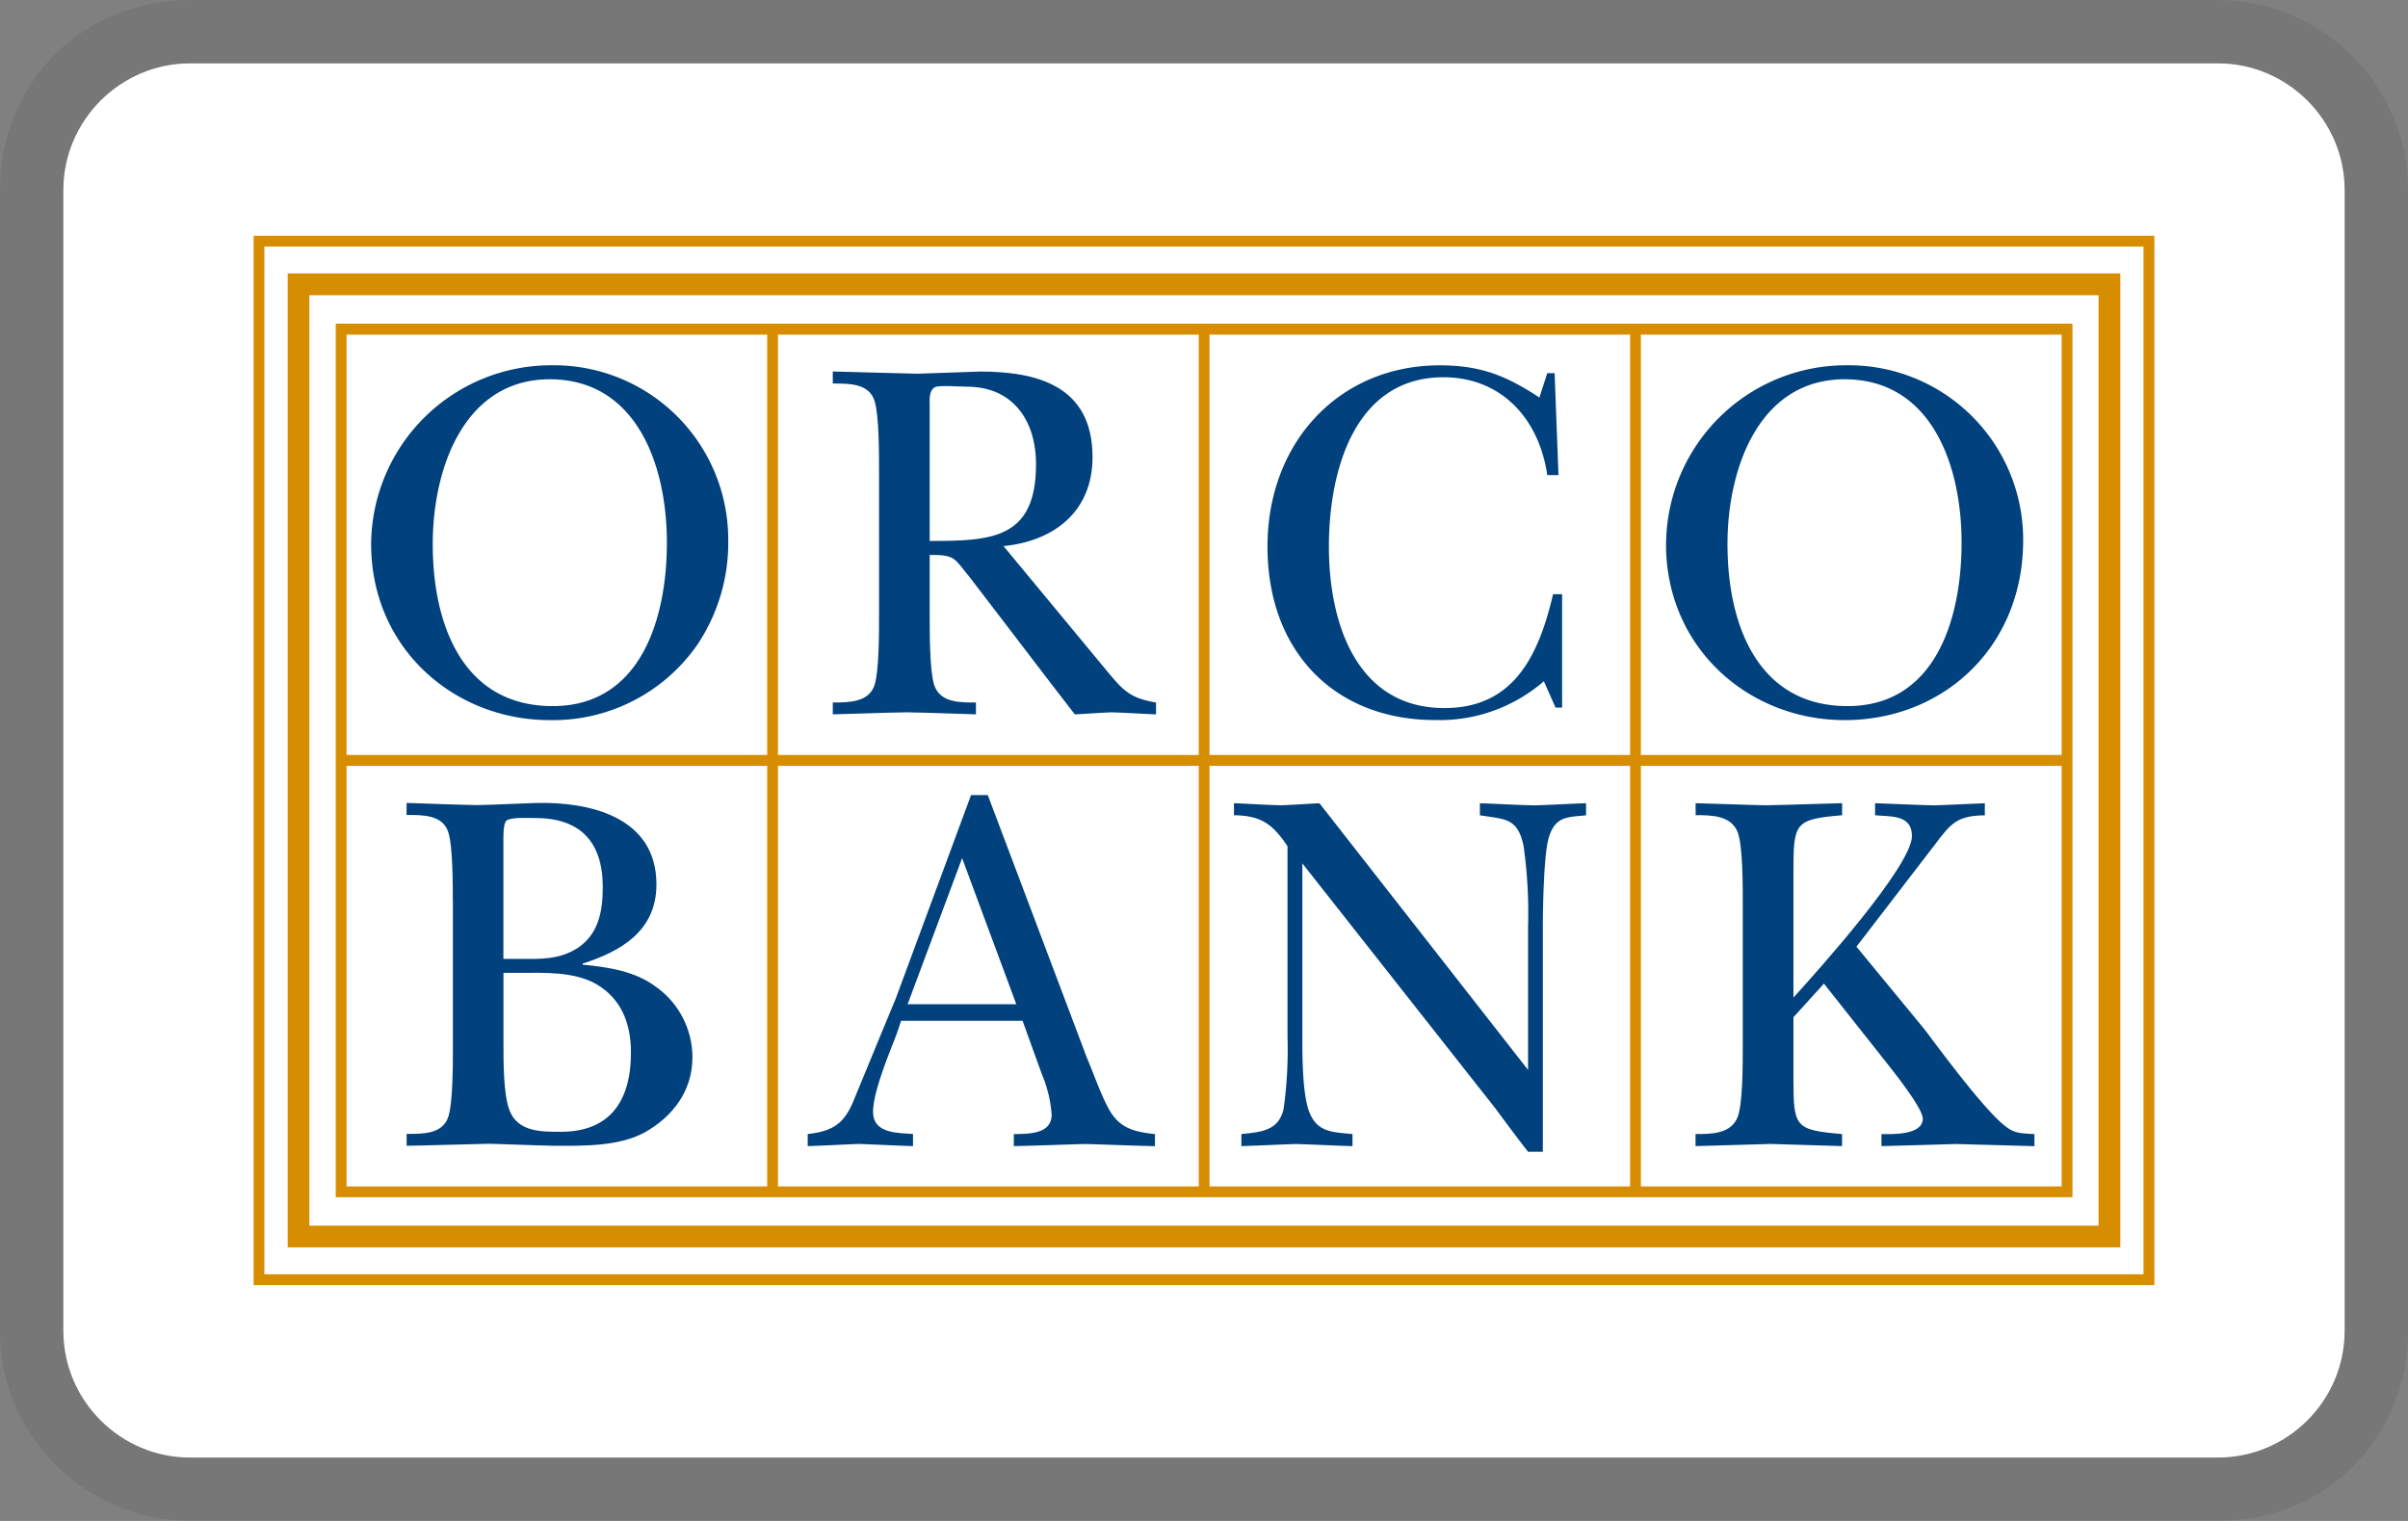 <svg width="38" height="24" role="img" viewBox="0 0 38 24" xmlns="http://www.w3.org/2000/svg" aria-labelledby="pi-orco"><rect x="0" y="0" width="38" height="24" fill="#808080" stroke="none"/><title id="pi-orco">Orco Bank</title><g id="orco" stroke="none" fill="none" fill-rule="nonzero" stroke-width="1"><g id="ideal"><path d="M35 0H3C1.3 0 0 1.3 0 3v18c0 1.7 1.4 3 3 3h32c1.7 0 3-1.3 3-3V3c0-1.7-1.4-3-3-3z" id="Path" fill="#000" opacity=".07"/><path d="M35 1c1.1 0 2 .9 2 2v18c0 1.1-.9 2-2 2H3c-1.1 0-2-.9-2-2V3c0-1.1.9-2 2-2h32z" id="Path" fill="#FFF"/></g><g transform="translate(4.002 3.72)"><path d="M28.703 1.387H1.296v13.785h27.407V1.387zM8.105 15.001H1.467V8.365h6.638V15zm0-6.808H1.467V1.56h6.638v6.634zm6.81 6.808h-6.64V8.365h6.64V15zm0-6.808h-6.64V1.56h6.64v6.634zm6.807 6.808h-6.637V8.365h6.637V15zm0-6.808h-6.637V1.56h6.637v6.634zm6.81 6.808h-6.64V8.365h6.64V15zm0-6.808h-6.64V1.56h6.64v6.634z" id="Trazado_182" fill="#D78D00"/><path d="M0 16.558h29.996V0H0v16.558zm29.825-.17H.17V.17h29.654v16.216z" id="Trazado_183" fill="#D78D00"/><path d="M29.458.595H.538v15.368h28.92V.595zm-.343 15.025H.88V.938h28.234V15.62z" id="Trazado_184" fill="#D78D00"/><path d="M7 6.457a2.771 2.771 0 01-2.327 1.186c-1.513 0-2.818-1.137-2.818-2.777a2.84 2.84 0 012.849-2.822A2.75 2.75 0 017.49 4.806 2.888 2.888 0 017 6.457m-4.173-1.59c0 1.28.48 2.555 1.893 2.555 1.381 0 1.802-1.365 1.802-2.58 0-1.228-.482-2.577-1.849-2.577-1.341 0-1.846 1.39-1.846 2.601" id="Trazado_185" fill="#00417E"/><path d="M13.479 6.883c.25.303.364.415.762.483v.187c-.234-.01-.466-.026-.701-.033-.192.007-.387.023-.58.033l-.366-.474-1.288-1.684c-.256-.31-.225-.359-.637-.359v.963c0 .261 0 .866.07 1.087.093.287.412.279.66.279v.187c-.357-.01-.721-.026-1.094-.032-.389.006-.778.023-1.165.032v-.187c.248 0 .574 0 .66-.28.07-.22.07-.825.07-1.086V3.696c0-.26 0-.865-.07-1.086-.086-.285-.411-.278-.66-.278v-.19c.444.01.892.026 1.336.035.326-.009.66-.024.986-.034.885 0 1.777.214 1.777 1.35 0 .882-.637 1.33-1.405 1.404l1.645 1.986zm-2.81-2.067c.97 0 1.678-.025 1.678-1.209 0-.72-.389-1.225-1.088-1.225-.093 0-.435-.026-.504.006-.102.05-.086.207-.086.295v2.133z" id="Trazado_186" fill="#00417E"/><path d="M20.414 2.168h.117l.061 1.609h-.177c-.132-.905-.737-1.544-1.638-1.544-1.388 0-1.808 1.445-1.808 2.672 0 1.232.45 2.548 1.823 2.548 1.089 0 1.484-.816 1.715-1.797h.142v1.79h-.103l-.185-.416a2.51 2.51 0 01-1.716.612C17.07 7.642 16 6.571 16 4.905c0-1.657 1.142-2.86 2.716-2.86.637 0 1.04.155 1.575.508l.124-.385z" id="Trazado_187" fill="#00417E"/><path d="M22.29 4.866a2.839 2.839 0 012.847-2.822 2.751 2.751 0 012.788 2.762c0 1.676-1.249 2.837-2.818 2.837-1.513 0-2.818-1.137-2.818-2.777m.97 0c0 1.281.483 2.556 1.894 2.556 1.382 0 1.8-1.365 1.8-2.58 0-1.228-.48-2.577-1.846-2.577-1.342 0-1.848 1.39-1.848 2.601" id="Trazado_188" fill="#00417E"/><path d="M24.3 12.33v.964c0 .776.023.816.767.881v.19c-.38-.009-.752-.025-1.132-.034-.396.01-.784.025-1.18.034v-.19c.248 0 .566 0 .668-.278.077-.219.077-.824.077-1.085v-2.305c0-.262 0-.867-.077-1.087-.102-.277-.42-.277-.667-.277v-.189c.371.009.737.026 1.108.033.405-.007.8-.024 1.204-.033v.19c-.745.064-.768.115-.768.88v1.997c.373-.41 1.87-2.076 1.87-2.55 0-.345-.35-.302-.582-.327v-.19c.31.01.612.027.924.034.272-.007.534-.024.808-.033v.19c-.428.007-.528.115-.784.457l-1.242 1.616 1.078 1.309c.094.12.91 1.248 1.274 1.527.155.122.272.107.457.122v.19c-.411-.01-.821-.025-1.233-.034-.396.009-.785.025-1.181.033v-.19c.14 0 .652.027.652-.243 0-.172-.489-.777-.612-.933l-.948-1.198-.481.53z" id="Trazado_189" fill="#00417E"/><path d="M16.316 9.634c-.239-.36-.426-.483-.845-.49v-.19c.247.01.489.027.739.033.2-.006.41-.023.61-.032l3.292 4.208v-2.27a7.507 7.507 0 00-.07-1.258c-.092-.458-.302-.426-.69-.49v-.19c.288.01.567.027.852.033.272-.006.537-.024.823-.033v.19c-.286.032-.488.007-.59.359-.077.26-.092 1.104-.092 1.43v3.52h-.233c-.172-.219-.342-.449-.512-.679l-3.05-3.871v2.744c0 .301 0 .917.115 1.193.132.32.389.302.676.335v.19c-.296-.009-.597-.025-.893-.034-.286.009-.573.025-.86.033v-.19c.301-.032.59-.047.667-.4.051-.373.072-.75.061-1.127V9.634z" id="Trazado_190" fill="#00417E"/><path d="M10.15 12.591c-.119.31-.374.914-.374 1.232 0 .352.398.33.63.352v.19c-.287-.008-.567-.024-.854-.034-.272.01-.535.026-.808.034v-.19c.419-.048.59-.177.745-.578.217-.524.428-1.04.645-1.561l1.188-3.21h.264l1.566 4.151c.093.211.264.71.404.898.172.236.404.269.668.301v.19c-.364-.008-.738-.024-1.101-.034-.373.01-.755.026-1.126.033v-.189c.216-.006.597.01.597-.309a2.015 2.015 0 00-.155-.638l-.304-.841h-1.917l-.068.203zm1.886-.465l-.855-2.305-.86 2.305h1.715z" id="Trazado_191" fill="#00417E"/><path d="M3.144 10.504c0-.263 0-.867-.07-1.087-.086-.284-.412-.277-.66-.277v-.19c.373.01.736.028 1.11.034.31-.006.614-.024.925-.033.814-.023 1.908.198 1.908 1.285 0 .742-.573 1.06-1.165 1.249v.017c.435.04.832.113 1.135.334.374.254.598.677.598 1.129 0 .537-.318.939-.753 1.184-.42.227-.98.211-1.43.211-.34-.007-.675-.023-1.015-.032-.436.008-.879.025-1.312.032v-.188c.247 0 .573.01.66-.278.07-.22.07-.825.07-1.086v-2.304zm.799.907h.25c.34 0 .62.017.922-.172.326-.22.395-.57.395-.963 0-.727-.372-1.088-1.062-1.088-.102 0-.397-.016-.459.042-.054.047-.047.277-.047.342v1.839zm0 1.356c0 .278 0 .784.094 1.03.132.352.52.342.814.342.762 0 1.104-.474 1.104-1.25 0-.465-.156-.858-.56-1.088-.358-.194-.814-.17-1.211-.17h-.241v1.136z" id="Trazado_192" fill="#00417E"/></g></g></svg>
